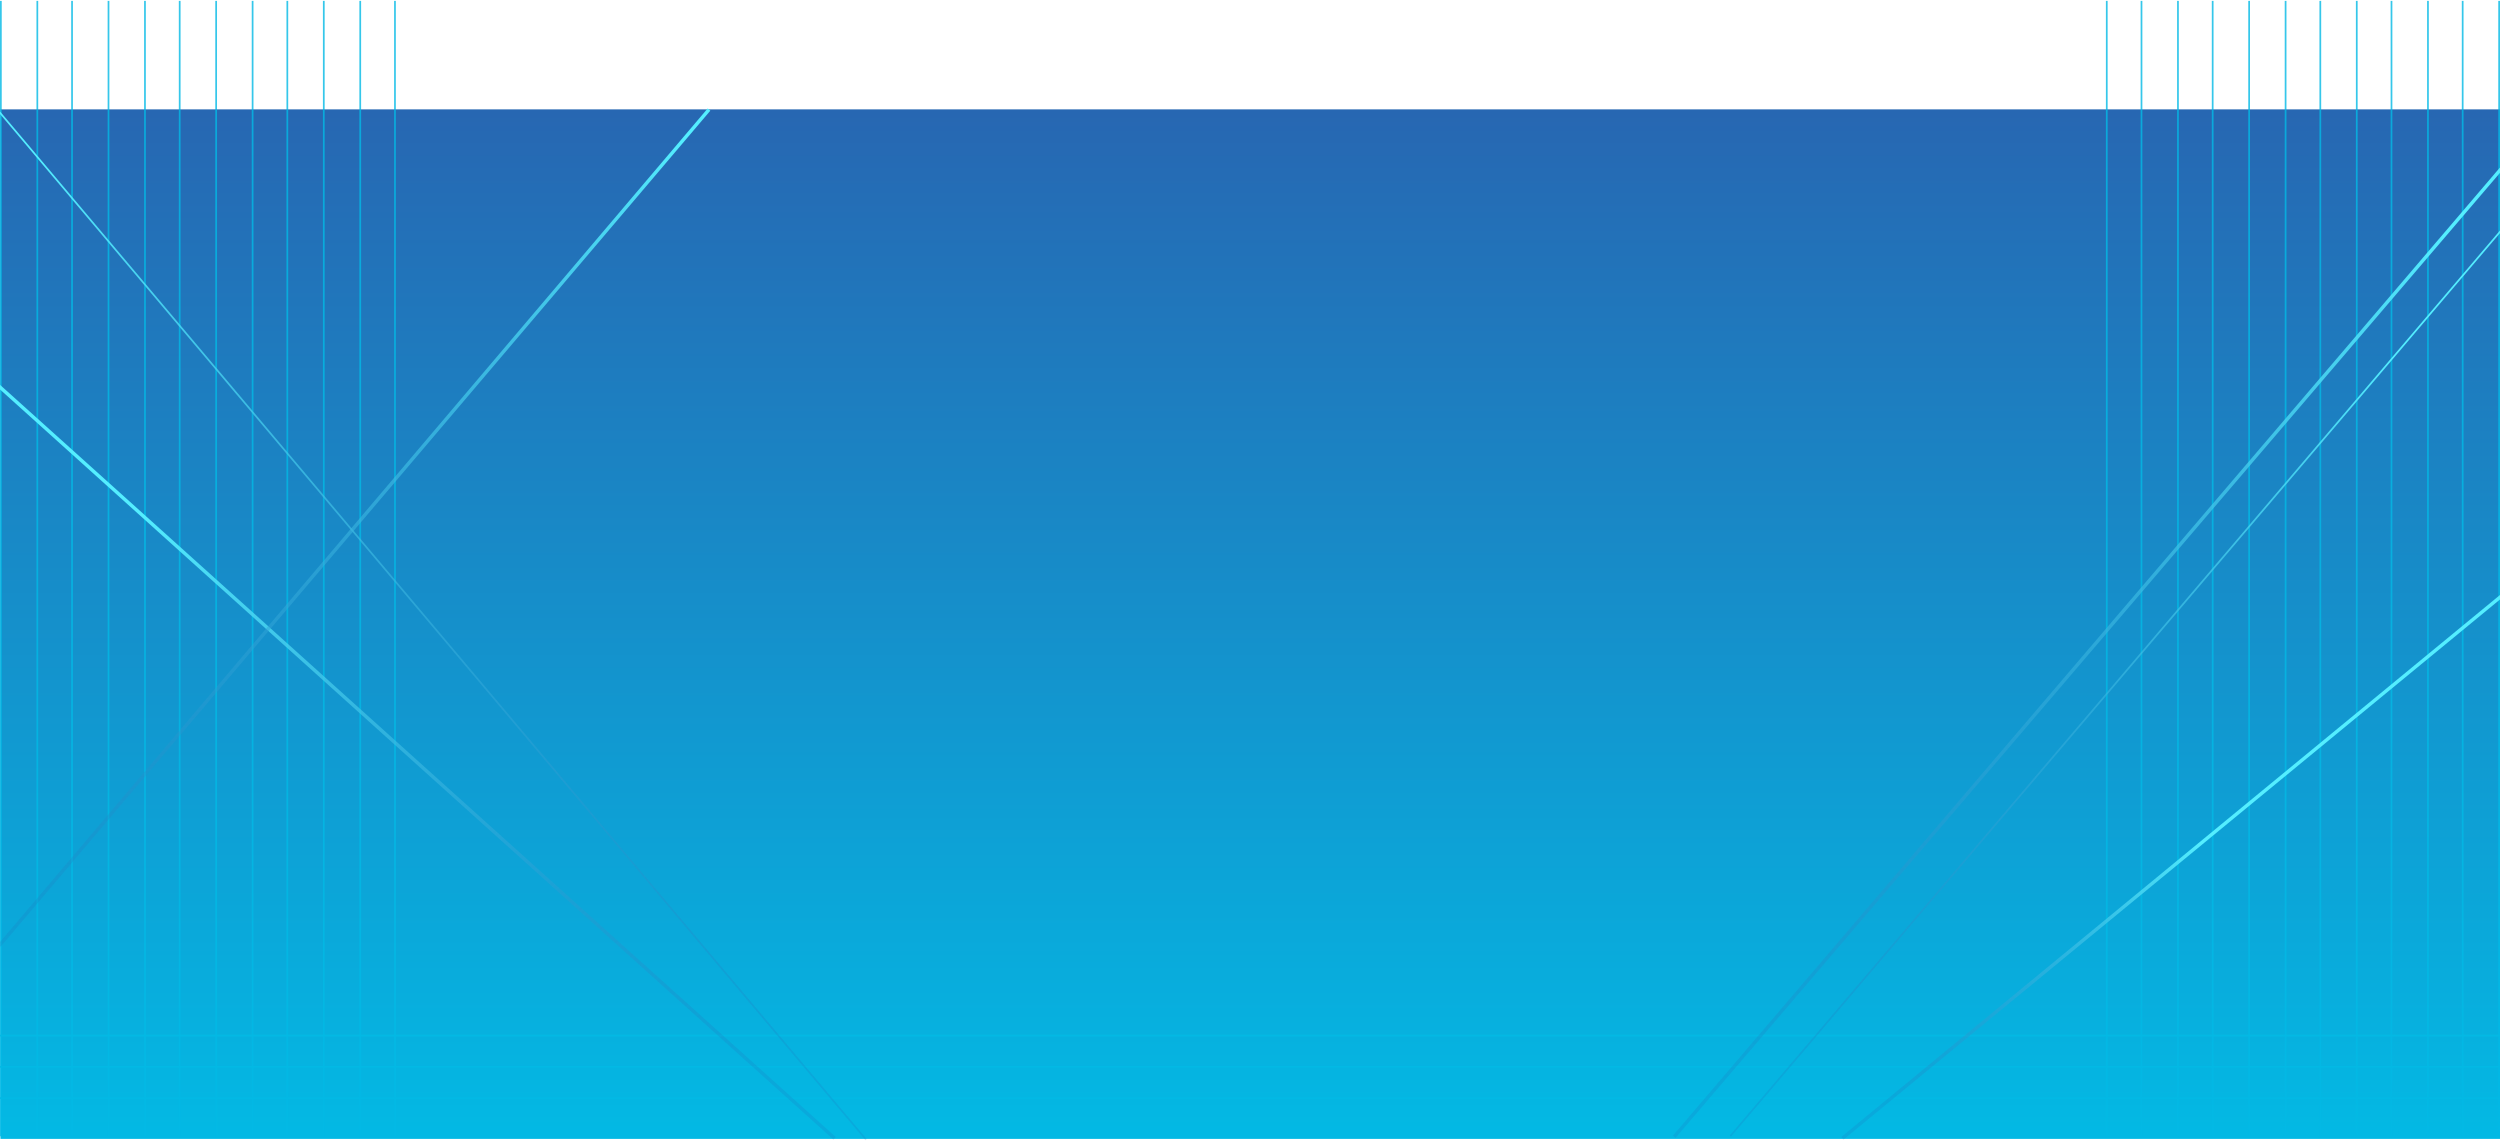 <?xml version="1.0" encoding="UTF-8"?>
<svg width="1440px" height="657px" viewBox="0 0 1440 657" version="1.1" xmlns="http://www.w3.org/2000/svg" xmlns:xlink="http://www.w3.org/1999/xlink">
    <!-- Generator: Sketch 53.2 (72643) - https://sketchapp.com -->
    <title>HERO</title>
    <desc>Created with Sketch.</desc>
    <defs>
        <linearGradient x1="50%" y1="0%" x2="50%" y2="100%" id="linearGradient-1">
            <stop stop-color="#2767B2" offset="0%"></stop>
            <stop stop-color="#03B9E4" offset="100%"></stop>
        </linearGradient>
        <linearGradient x1="49.979%" y1="3.153%" x2="49.979%" y2="100.372%" id="linearGradient-2">
            <stop stop-color="#54EEFF" offset="0%"></stop>
            <stop stop-color="#1C75BC" stop-opacity="0.2" offset="100%"></stop>
        </linearGradient>
        <linearGradient x1="55.298%" y1="46.443%" x2="-1.358%" y2="84.535%" id="linearGradient-3">
            <stop stop-color="#54EEFF" offset="0%"></stop>
            <stop stop-color="#1C75BC" stop-opacity="0.2" offset="100%"></stop>
        </linearGradient>
        <linearGradient x1="80.121%" y1="8.931%" x2="13.687%" y2="100%" id="linearGradient-4">
            <stop stop-color="#54EEFF" offset="0%"></stop>
            <stop stop-color="#1C75BC" stop-opacity="0.2" offset="100%"></stop>
        </linearGradient>
        <linearGradient x1="85.343%" y1="1.177%" x2="12.05%" y2="101.7%" id="linearGradient-5">
            <stop stop-color="#54EEFF" offset="0%"></stop>
            <stop stop-color="#1C75BC" stop-opacity="0.2" offset="100%"></stop>
        </linearGradient>
        <linearGradient x1="33.176%" y1="89.869%" x2="71.131%" y2="0%" id="linearGradient-6">
            <stop stop-color="#54EEFF" offset="0%"></stop>
            <stop stop-color="#1C75BC" stop-opacity="0.2" offset="100%"></stop>
        </linearGradient>
        <linearGradient x1="11.757%" y1="100.944%" x2="86.78%" y2="0.846%" id="linearGradient-7">
            <stop stop-color="#54EEFF" offset="0%"></stop>
            <stop stop-color="#1C75BC" stop-opacity="0.2" offset="100%"></stop>
        </linearGradient>
        <linearGradient x1="49.979%" y1="3.153%" x2="49.979%" y2="100.372%" id="linearGradient-8">
            <stop stop-color="#54EEFF" offset="0%"></stop>
            <stop stop-color="#1C75BC" stop-opacity="0.2" offset="100%"></stop>
        </linearGradient>
    </defs>
    <g id="PATTERNFLY" stroke="none" stroke-width="1" fill="none" fill-rule="evenodd">
        <g id="4-Desktop-HOME-PAGE" transform="translate(0, -60)">
            <g id="HERO" transform="translate(-81, 60)">
                <rect id="Background-gradient" fill="url(#linearGradient-1)" x="81.25" y="63" width="1440" height="593"></rect>
                <g id="RT-Lines" transform="translate(1272.25, 0.855)" stroke-linecap="square">
                    <path d="M1.25,0.145 L1.25,653.145" id="light-Line" stroke="url(#linearGradient-2)" stroke-width="2"></path>
                    <path d="M22.25,0.145 L22.25,653.145" id="Line" stroke="#03B9E4" opacity="0.8"></path>
                    <path d="M42.25,0.145 L42.25,653.145" id="Line" stroke="#03B9E4" opacity="0.8"></path>
                    <path d="M63.25,0.145 L63.25,653.145" id="Line" stroke="#03B9E4" opacity="0.8"></path>
                    <path d="M83.25,0.145 L83.25,653.145" id="Line" stroke="#03B9E4" opacity="0.8"></path>
                    <path d="M104.25,0.145 L104.25,653.145" id="Line" stroke="#03B9E4" opacity="0.8"></path>
                    <path d="M125.25,0.145 L125.25,653.145" id="Line" stroke="#03B9E4" opacity="0.8"></path>
                    <path d="M145.25,0.145 L145.25,653.145" id="Line" stroke="#03B9E4" opacity="0.8"></path>
                    <path d="M166.25,0.145 L166.25,653.145" id="Line" stroke="#03B9E4" opacity="0.8"></path>
                    <path d="M186.25,0.145 L186.25,653.145" id="Line" stroke="#03B9E4" opacity="0.8"></path>
                    <path d="M207.25,0.145 L207.25,653.145" id="Line" stroke="#03B9E4" opacity="0.8"></path>
                    <path d="M227.25,0.145 L227.25,653.145" id="Line" stroke="#03B9E4" opacity="0.8"></path>
                    <path d="M248.25,0.145 L248.25,653.145" id="Line" stroke="#03B9E4" opacity="0.8"></path>
                </g>
                <g id="LT-Lines" transform="translate(81.25, 0.855)" stroke-linecap="square">
                    <path d="M0.25,0.145 L0.25,653.145" id="Line" stroke="#03B9E4" opacity="0.8"></path>
                    <path d="M21.25,0.145 L21.25,653.145" id="Line" stroke="#03B9E4" opacity="0.8"></path>
                    <path d="M41.25,0.145 L41.25,653.145" id="Line" stroke="#03B9E4" opacity="0.8"></path>
                    <path d="M62.25,0.145 L62.25,653.145" id="Line" stroke="#03B9E4" opacity="0.8"></path>
                    <path d="M83.25,0.145 L83.25,653.145" id="Line" stroke="#03B9E4" opacity="0.8"></path>
                    <path d="M103.25,0.145 L103.25,653.145" id="Line" stroke="#03B9E4" opacity="0.8"></path>
                    <path d="M124.25,0.145 L124.25,653.145" id="Line" stroke="#03B9E4" opacity="0.8"></path>
                    <path d="M145.25,0.145 L145.25,653.145" id="Line" stroke="#03B9E4" opacity="0.8"></path>
                    <path d="M165.25,0.145 L165.25,653.145" id="Line" stroke="#03B9E4" opacity="0.8"></path>
                    <path d="M186.25,0.145 L186.25,653.145" id="Line" stroke="#03B9E4" opacity="0.8"></path>
                    <path d="M207.25,0.145 L207.25,653.145" id="Line" stroke="#03B9E4" opacity="0.8"></path>
                    <path d="M227.25,0.145 L227.25,653.145" id="Line" stroke="#03B9E4" opacity="0.8"></path>
                    <path d="M248.25,0.145 L248.25,653.145" id="Line" stroke="url(#linearGradient-2)" stroke-width="2"></path>
                </g>
                <g id="HR-Lines" transform="translate(80.25, 595.855)" stroke="#03B9E4" stroke-linecap="square">
                    <path d="M0.75,36.645 L1440.751,36.645" id="Line"></path>
                    <path d="M0.75,18.645 L1440.751,18.645" id="Line"></path>
                    <path d="M0.75,0.645 L1440.751,0.645" id="Line"></path>
                </g>
                <g id="DIA-Lines" transform="translate(1046, 98)" stroke-linecap="square">
                    <path d="M97,557 L475,246" id="Line-2" stroke="url(#linearGradient-3)" stroke-width="2"></path>
                    <path d="M32,556 L475,35.5" id="Line-2" stroke="url(#linearGradient-4)"></path>
                    <path d="M0,556 L475,0" id="Line-2" stroke="url(#linearGradient-5)" stroke-width="2"></path>
                </g>
                <g id="DIA-Lines" transform="translate(330.149, 361.364) rotate(-261) translate(-330.149, -361.364) translate(75.649, 68.364)" stroke-linecap="square">
                    <path d="M156.815,560.727 L508.408,19.057" id="Line-2" stroke="url(#linearGradient-6)" stroke-width="2"></path>
                    <path d="M0.787,585.32 L506.502,0.628" id="Line-2" stroke="url(#linearGradient-7)"></path>
                </g>
                <path d="M81.25,543.855 L488.75,63.855" id="Line-2" stroke="url(#linearGradient-8)" stroke-width="2" stroke-linecap="square"></path>
            </g>
        </g>
    </g>
</svg>